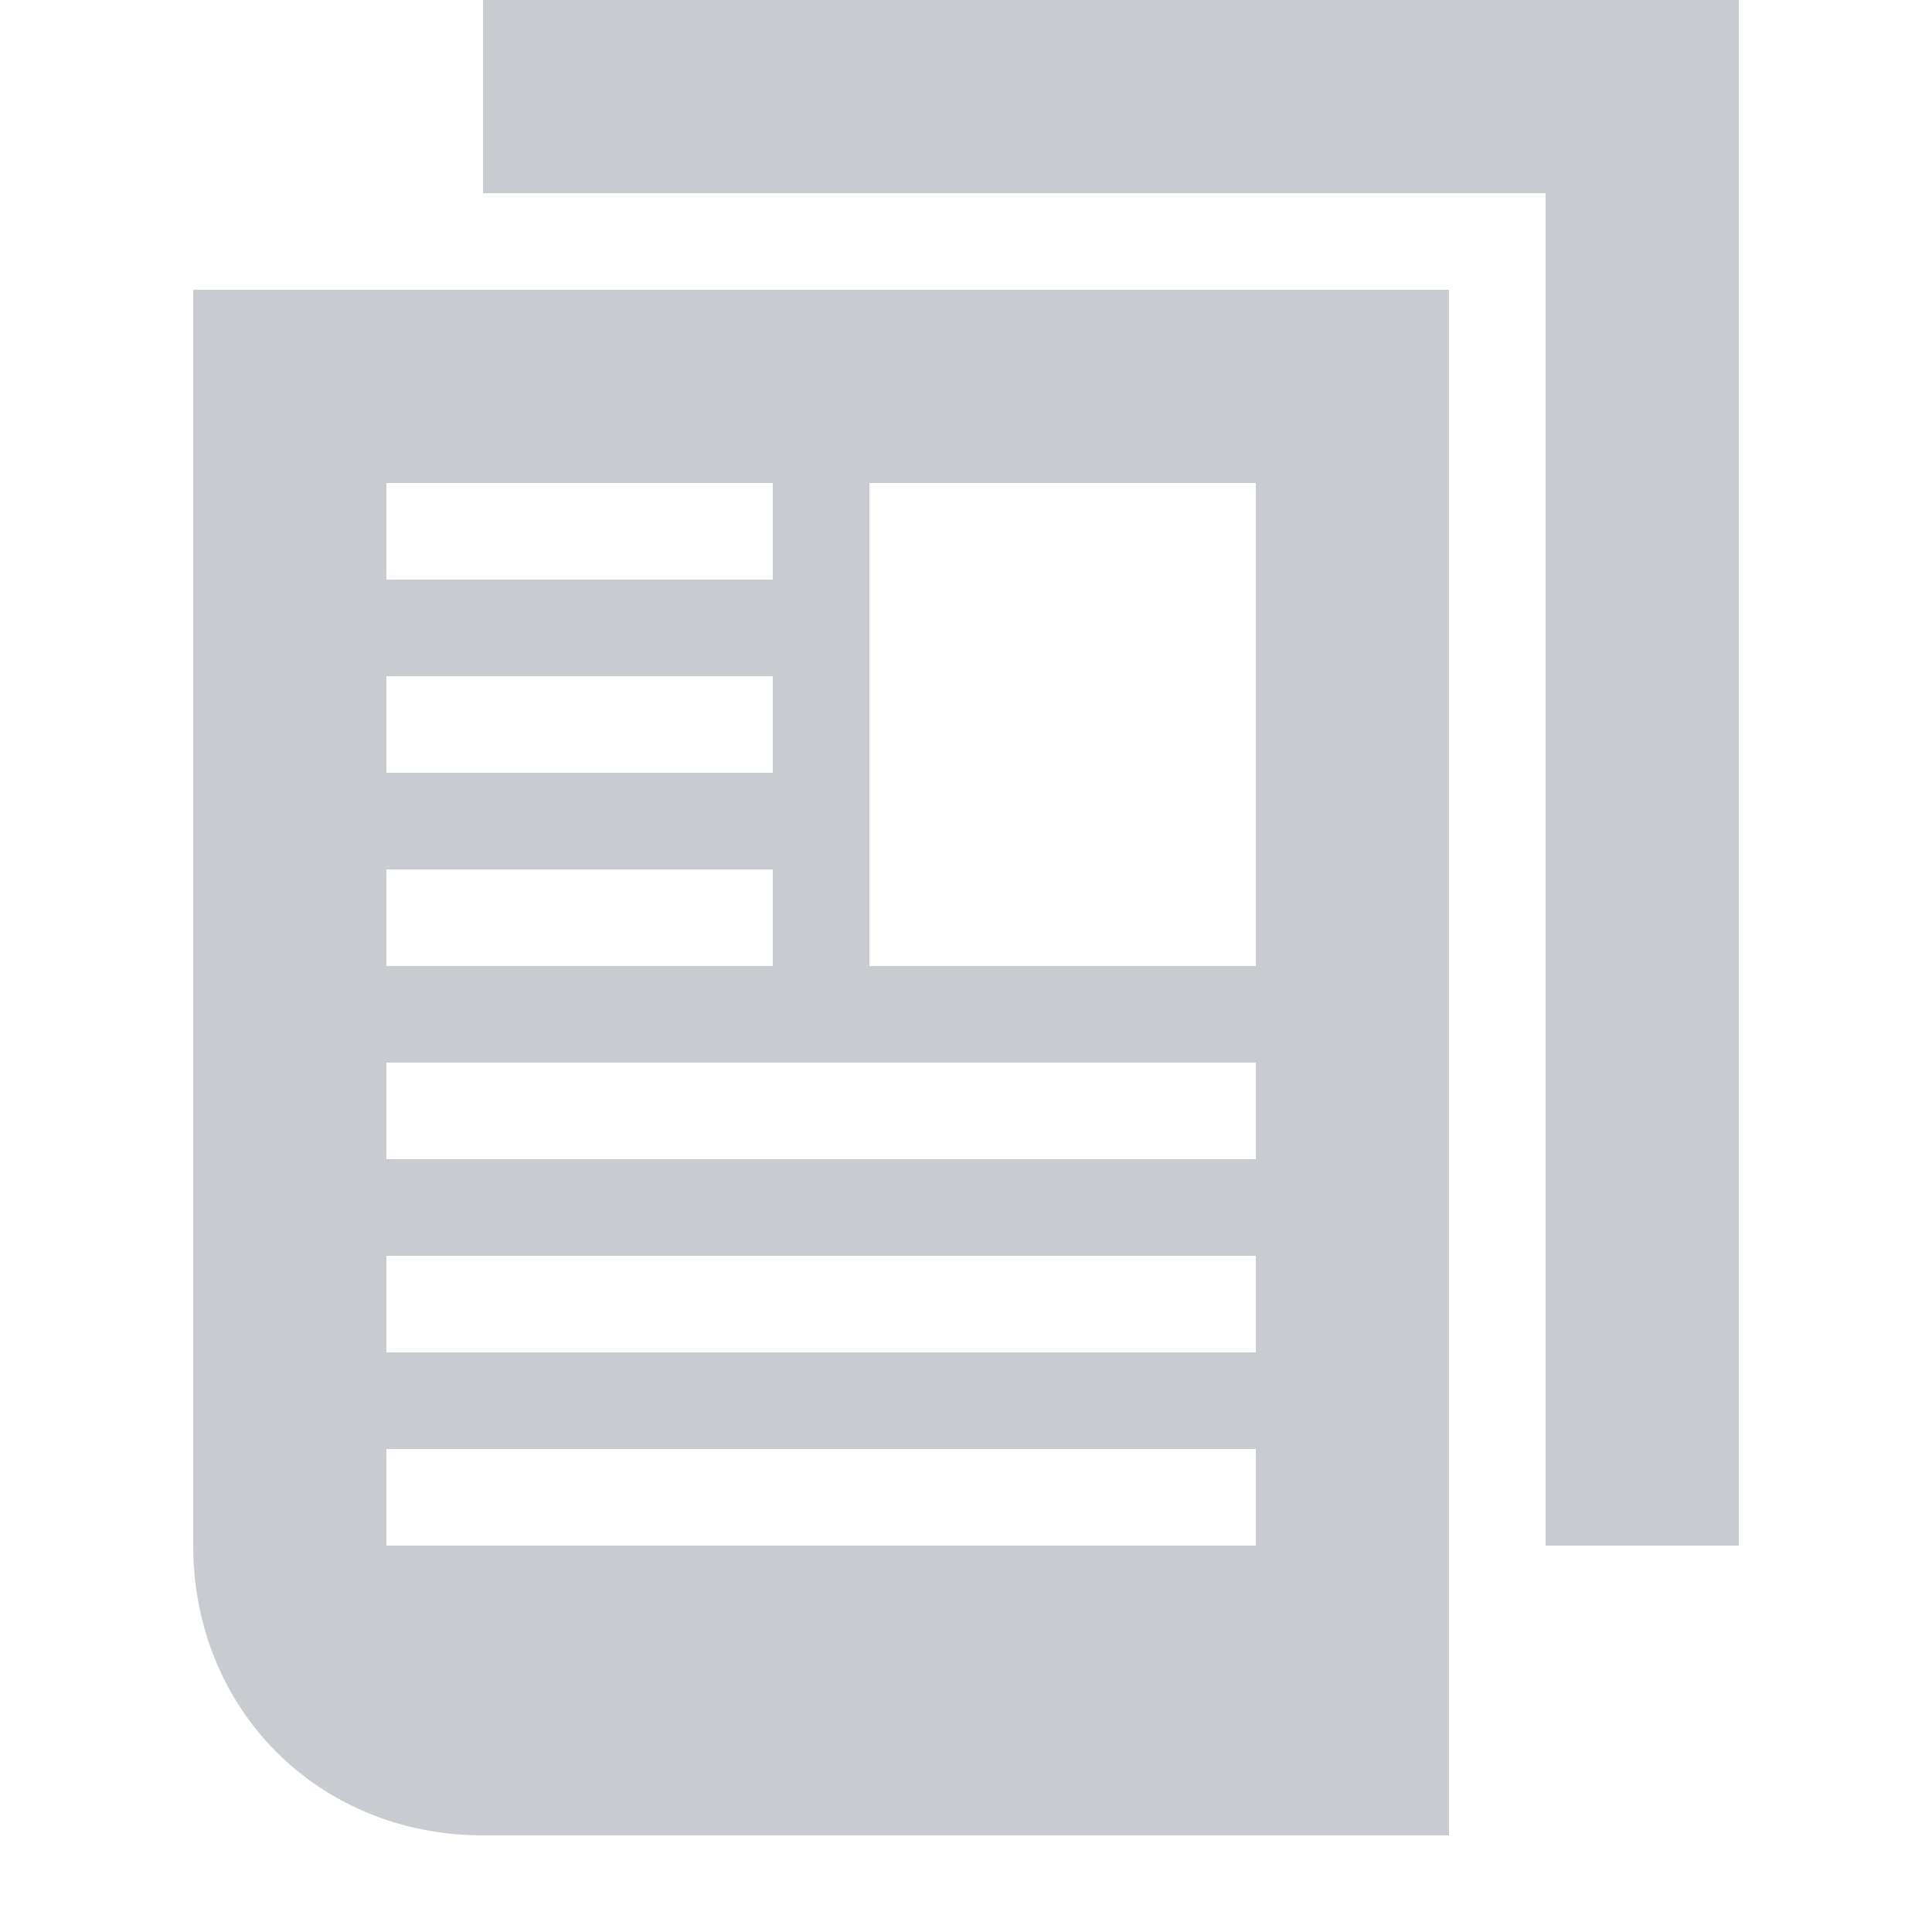 <?xml version="1.0" encoding="UTF-8"?>
<svg xmlns="http://www.w3.org/2000/svg" width="20" height="20" viewBox="2 2 20 20">
	<g fill="#c8ccd1">
		<path d="M11 12h4V7h-4v5zm-5 2h9v-1H6v1zm0 2h9v-1H6v1zm0 2h9v-1H6v1zm4-9H6v1h4V9zm0 2H6v1h4v-1zm0-4H6v1h4V7zM4 5h13v16H7c-1.7 0-3-1.3-3-3V5z"/>
		<path fill-rule="evenodd" d="M18 4v14h2V2H7v2"/>
	</g>
</svg>
